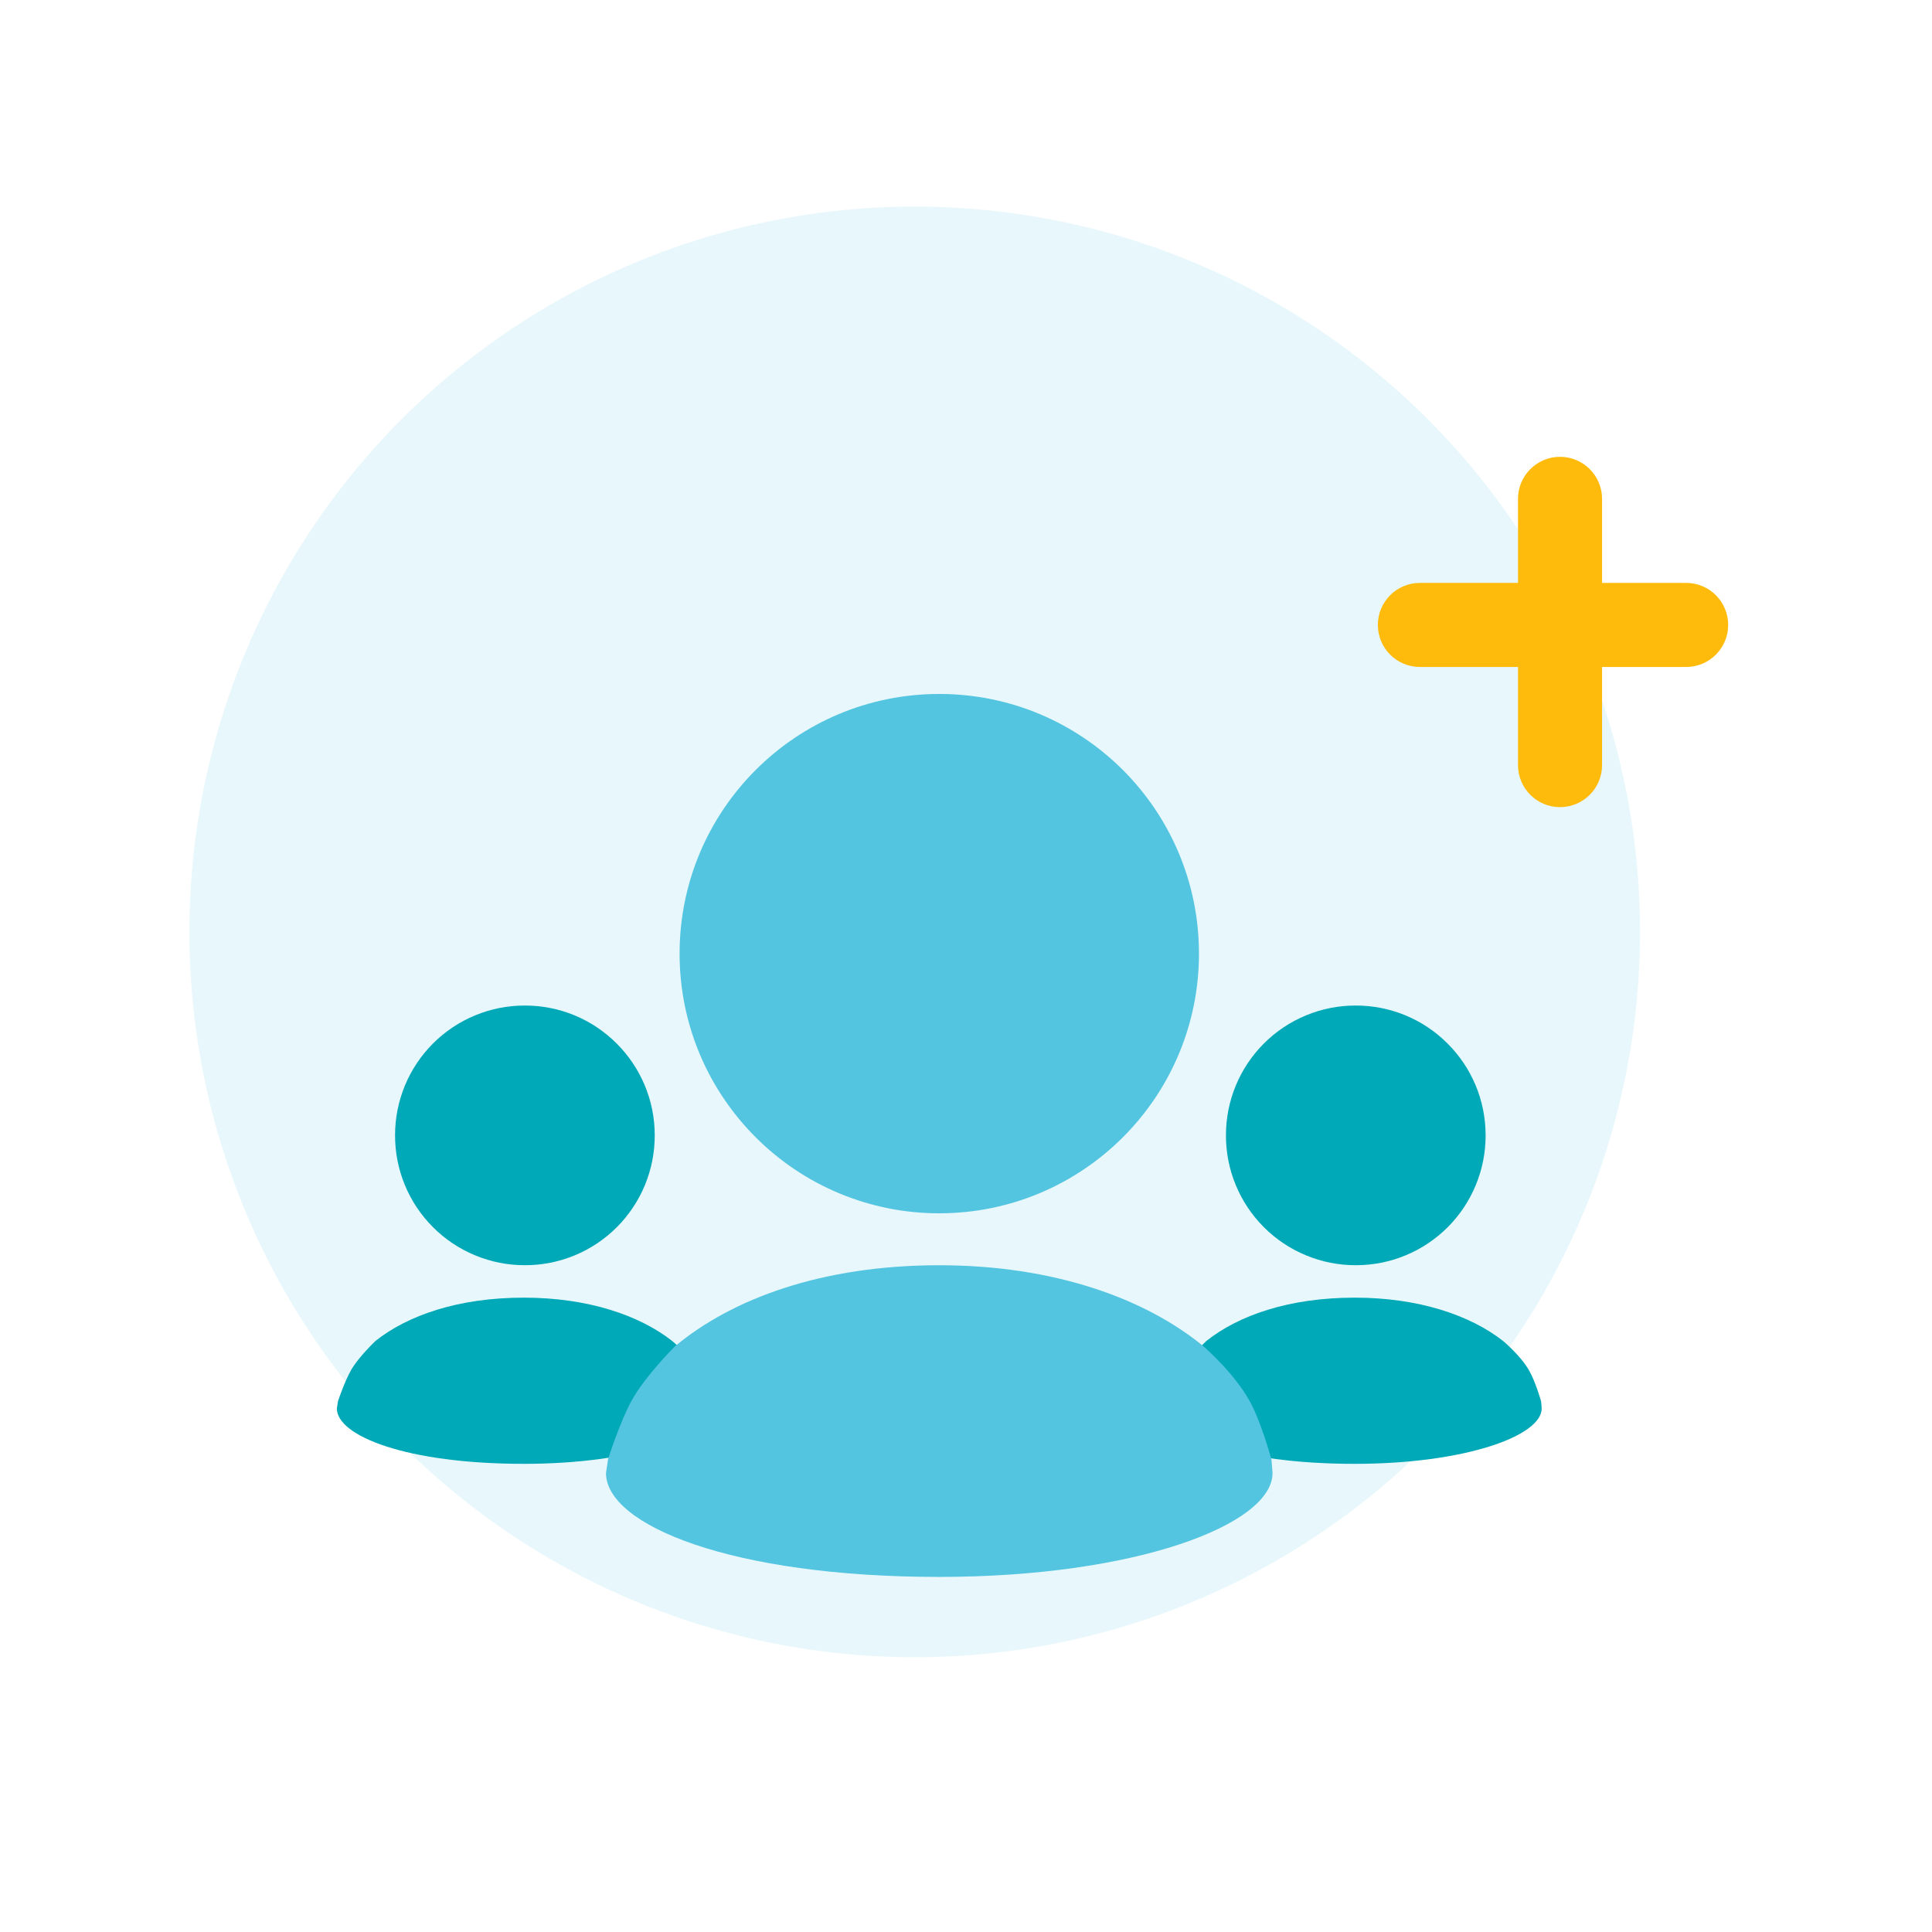 <svg width="62" height="62" viewBox="0 0 62 62" fill="none" xmlns="http://www.w3.org/2000/svg">
<circle cx="29.354" cy="29.906" r="23.276" fill="#53C5E0" fill-opacity="0.14"/>
<path fill-rule="evenodd" clip-rule="evenodd" d="M51.412 16.009C51.412 15.264 50.808 14.66 50.063 14.66C49.318 14.66 48.714 15.264 48.714 16.009V18.706H45.566C44.821 18.706 44.217 19.31 44.217 20.055C44.217 20.8 44.821 21.404 45.566 21.404H48.714V24.553C48.714 25.298 49.318 25.902 50.063 25.902C50.808 25.902 51.412 25.298 51.412 24.553V21.404H54.11C54.855 21.404 55.459 20.8 55.459 20.055C55.459 19.31 54.855 18.706 54.11 18.706H51.412V16.009Z" fill="#FFBB0C"/>
<g clip-path="url(#clip0_1656_14271)">
<path d="M21.563 43.027C21.563 43.027 22.1 43.465 22.391 43.953C22.609 44.32 22.792 44.972 22.792 44.972L22.811 45.198C22.811 46.087 20.328 46.976 16.811 46.976C13.06 46.976 10.81 46.087 10.81 45.198L10.848 44.959C10.848 44.959 11.064 44.315 11.275 43.953C11.519 43.535 12.049 43.033 12.049 43.033C13.075 42.218 14.692 41.643 16.811 41.643C18.872 41.643 20.521 42.212 21.563 43.027Z" fill="#00A9B8"/>
<path d="M18.44 40.287C17.934 40.496 17.392 40.603 16.844 40.602C16.297 40.603 15.755 40.496 15.249 40.286C14.743 40.077 14.283 39.771 13.896 39.383C13.509 38.996 13.202 38.537 12.993 38.031C12.784 37.525 12.677 36.983 12.678 36.435C12.677 35.888 12.784 35.345 12.993 34.839C13.202 34.333 13.509 33.874 13.896 33.486C14.283 33.099 14.743 32.792 15.249 32.584C15.755 32.374 16.297 32.267 16.844 32.269C17.392 32.268 17.934 32.375 18.439 32.584C18.945 32.794 19.404 33.101 19.791 33.489C20.546 34.244 21.011 35.285 21.011 36.435C21.012 36.983 20.905 37.525 20.696 38.031C20.487 38.537 20.18 38.997 19.793 39.384C19.406 39.771 18.946 40.078 18.44 40.287Z" fill="#00A9B8"/>
<path d="M48.227 43.027C48.227 43.027 48.764 43.465 49.055 43.953C49.273 44.32 49.456 44.972 49.456 44.972L49.475 45.198C49.475 46.087 46.992 46.976 43.475 46.976C39.724 46.976 37.475 46.087 37.475 45.198L37.512 44.959C37.512 44.959 37.728 44.315 37.939 43.953C38.183 43.535 38.714 43.033 38.714 43.033C39.739 42.218 41.356 41.643 43.475 41.643C45.536 41.643 47.185 42.212 48.227 43.027Z" fill="#00A9B8"/>
<path d="M45.104 40.287C44.598 40.496 44.056 40.603 43.508 40.602C42.961 40.603 42.419 40.496 41.913 40.286C41.407 40.077 40.947 39.771 40.56 39.383C40.173 38.996 39.866 38.537 39.657 38.031C39.448 37.525 39.341 36.983 39.342 36.435C39.341 35.888 39.448 35.345 39.657 34.839C39.866 34.333 40.173 33.874 40.56 33.486C40.947 33.099 41.407 32.792 41.913 32.584C42.419 32.374 42.961 32.267 43.508 32.269C44.056 32.268 44.598 32.375 45.104 32.584C45.609 32.794 46.069 33.101 46.455 33.489C47.21 34.244 47.675 35.285 47.675 36.435C47.676 36.983 47.569 37.525 47.36 38.031C47.151 38.537 46.844 38.997 46.457 39.384C46.07 39.771 45.61 40.078 45.104 40.287Z" fill="#00A9B8"/>
<path d="M30.142 38.936C32.444 38.936 34.527 38.003 36.036 36.495C37.542 34.988 38.476 32.904 38.476 30.603C38.476 28.301 37.542 26.218 36.036 24.711C34.527 23.203 32.444 22.27 30.142 22.27C27.841 22.27 25.757 23.203 24.249 24.711C22.742 26.218 21.809 28.301 21.809 30.603C21.809 32.904 22.742 34.988 24.249 36.495C25.022 37.27 25.941 37.885 26.952 38.303C27.963 38.722 29.047 38.938 30.142 38.936ZM40.089 44.936C39.571 44.02 38.614 43.2 38.614 43.2C36.756 41.671 33.817 40.603 30.142 40.603C26.366 40.603 23.484 41.683 21.656 43.209C21.656 43.209 20.71 44.152 20.276 44.936C19.899 45.615 19.514 46.821 19.514 46.821L19.447 47.271C19.447 48.938 23.457 50.605 30.142 50.605C36.412 50.605 40.837 48.938 40.837 47.271L40.804 46.846C40.804 46.846 40.477 45.623 40.089 44.936Z" fill="#53C5E0"/>
</g>
<defs>
<clipPath id="clip0_1656_14271">
<rect width="40" height="40" fill="white" transform="translate(10.143 15.602)"/>
</clipPath>
</defs>
</svg>
